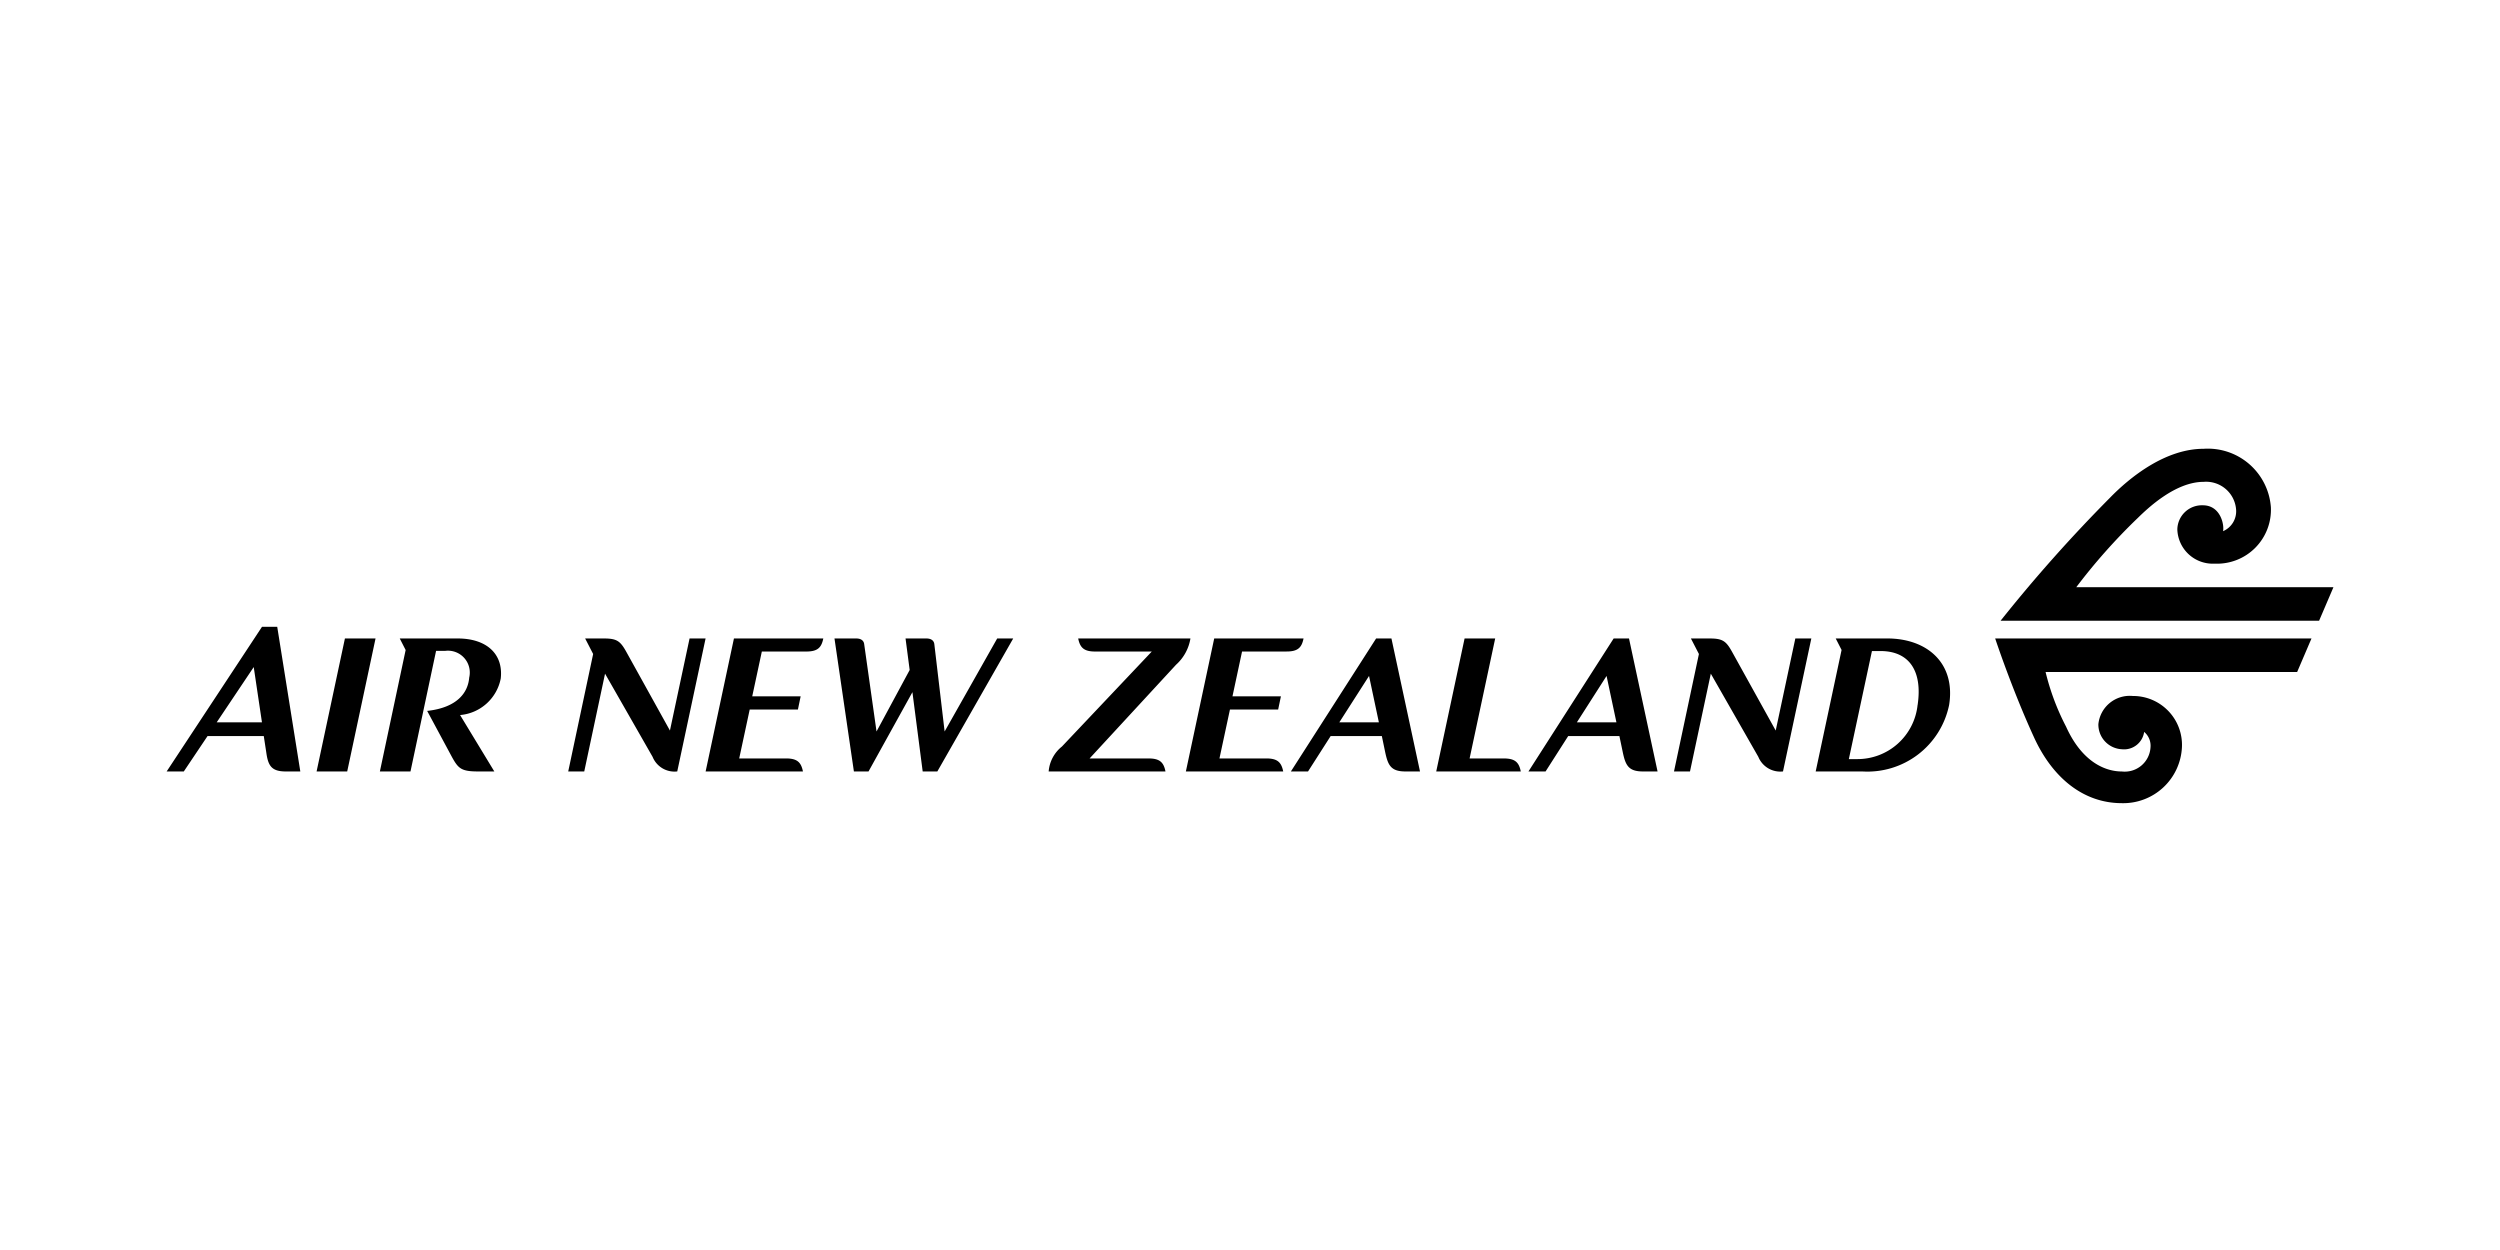 <svg id="aw" xmlns="http://www.w3.org/2000/svg" viewBox="0 0 120 60"><title>ai_template</title><path d="M45.342,35.111l-.494-4.19c-.022-.197-.187-.274-.374-.274H43.466l.198,1.513-1.591,2.951-.592-4.19c-.023-.197-.187-.274-.374-.274H40.055l.932,6.383h.702l2.107-3.806.493,3.806h.703l3.642-6.383h-.769L45.342,35.111Zm-30.146,1.919h1.47l1.36-6.383H16.556l-1.36,6.383ZM57.141,30.647H51.753c.089.439.274.626.812.626H55.286l-4.314,4.561a1.702,1.702,0,0,0-.636,1.196h5.607c-.087-.436-.272-.622-.8-.624H52.3l4.149-4.497a2.163,2.163,0,0,0,.692-1.262Zm-35.167,0H19.188l.283.554-1.237,5.829h1.469l1.229-5.79h.449a1.049,1.049,0,0,1,1.141,1.284c-.055.69-.538,1.436-2.018,1.6l1.185,2.204c.308.561.45.702,1.261.702h.778l-1.644-2.708a2.175,2.175,0,0,0,1.952-1.756c.132-1.184-.691-1.919-2.062-1.919ZM10.402,34.672l1.777-2.653.395,2.653Zm2.173-4.584L8,37.029h.823L9.963,35.33h2.698l.121.79c.087.624.241.91.932.91h.701l-1.108-6.942ZM32.157,35.066,30.084,31.327c-.297-.539-.45-.68-1.086-.68h-.911l.384.745-1.196,5.637H28.044l.998-4.693,2.282,3.991a1.134,1.134,0,0,0,1.184.702L33.868,30.647h-.769L32.157,35.066Zm1.713,1.963H38.541c-.087-.438-.274-.624-.812-.624H35.482L35.986,34.057H38.3l.131-.633H36.107l.461-2.151h2.138c.537,0,.724-.187.812-.626H35.229l-1.359,6.383ZM85.234,35.066l-2.073-3.739c-.296-.539-.45-.68-1.086-.68h-.911l.384.745-1.196,5.637h.768l.999-4.693,2.28,3.991a1.137,1.137,0,0,0,1.185.702l1.36-6.383h-.768L85.234,35.066ZM61.758,31.272c.538,0,.725-.187.812-.626H58.282l-1.36,6.383H61.594c-.088-.438-.274-.624-.811-.624H58.534l.504-2.349h2.314l.132-.633h-2.325l.46-2.151Zm2.53,3.399,1.426-2.226.472,2.226Zm1.766-4.025L61.963,37.029h.823L63.872,35.33h2.456l.164.79c.133.616.276.91.967.91h.701l-1.371-6.383Zm9.637,4.025,1.424-2.226.473,2.226Zm1.765-4.025L73.366,37.029h.822l1.086-1.699h2.457l.165.79c.131.616.274.91.965.91h.702l-1.371-6.383Zm-5.272,5.759H70.541L71.769,30.647H70.3l-1.361,6.383h4.059c-.088-.438-.274-.624-.812-.624Zm19.86-2.567A2.902,2.902,0,0,1,89.15,36.437h-.406l1.109-5.187h.406c1.392,0,2.028.965,1.787,2.589Zm-1.46-3.192H88.114l.282.552-1.243,5.831h2.226a4.004,4.004,0,0,0,4.179-3.191c.318-1.995-1.041-3.192-2.973-3.192Z"/><path d="M97.63,35.386c.901,1.974,2.394,3.166,4.219,3.166A2.82,2.82,0,0,0,104.733,35.866a2.348,2.348,0,0,0-2.361-2.459,1.513,1.513,0,0,0-1.65,1.353,1.186,1.186,0,0,0,1.127,1.204.973.973,0,0,0,1.07-.833.866.866,0,0,1,.306.735,1.239,1.239,0,0,1-1.377,1.165c-.767,0-1.897-.424-2.677-2.152a11.533,11.533,0,0,1-.983-2.623h12.075l.689-1.611H95.768s.8,2.425,1.863,4.743Zm2.03-7.199a28.139,28.139,0,0,1,2.943-3.314c.504-.495,1.824-1.744,3.168-1.744a1.443,1.443,0,0,1,1.564,1.365,1.04,1.04,0,0,1-.628,1.003c.066-.332-.136-1.243-.969-1.243a1.18,1.18,0,0,0-1.226,1.159,1.7,1.7,0,0,0,1.784,1.642,2.589,2.589,0,0,0,2.706-2.714,3.034,3.034,0,0,0-3.23-2.799c-1.835,0-3.533,1.361-4.498,2.355a72.239,72.239,0,0,0-5.245,5.897h15.288L112,28.199v-.012Z"/></svg>